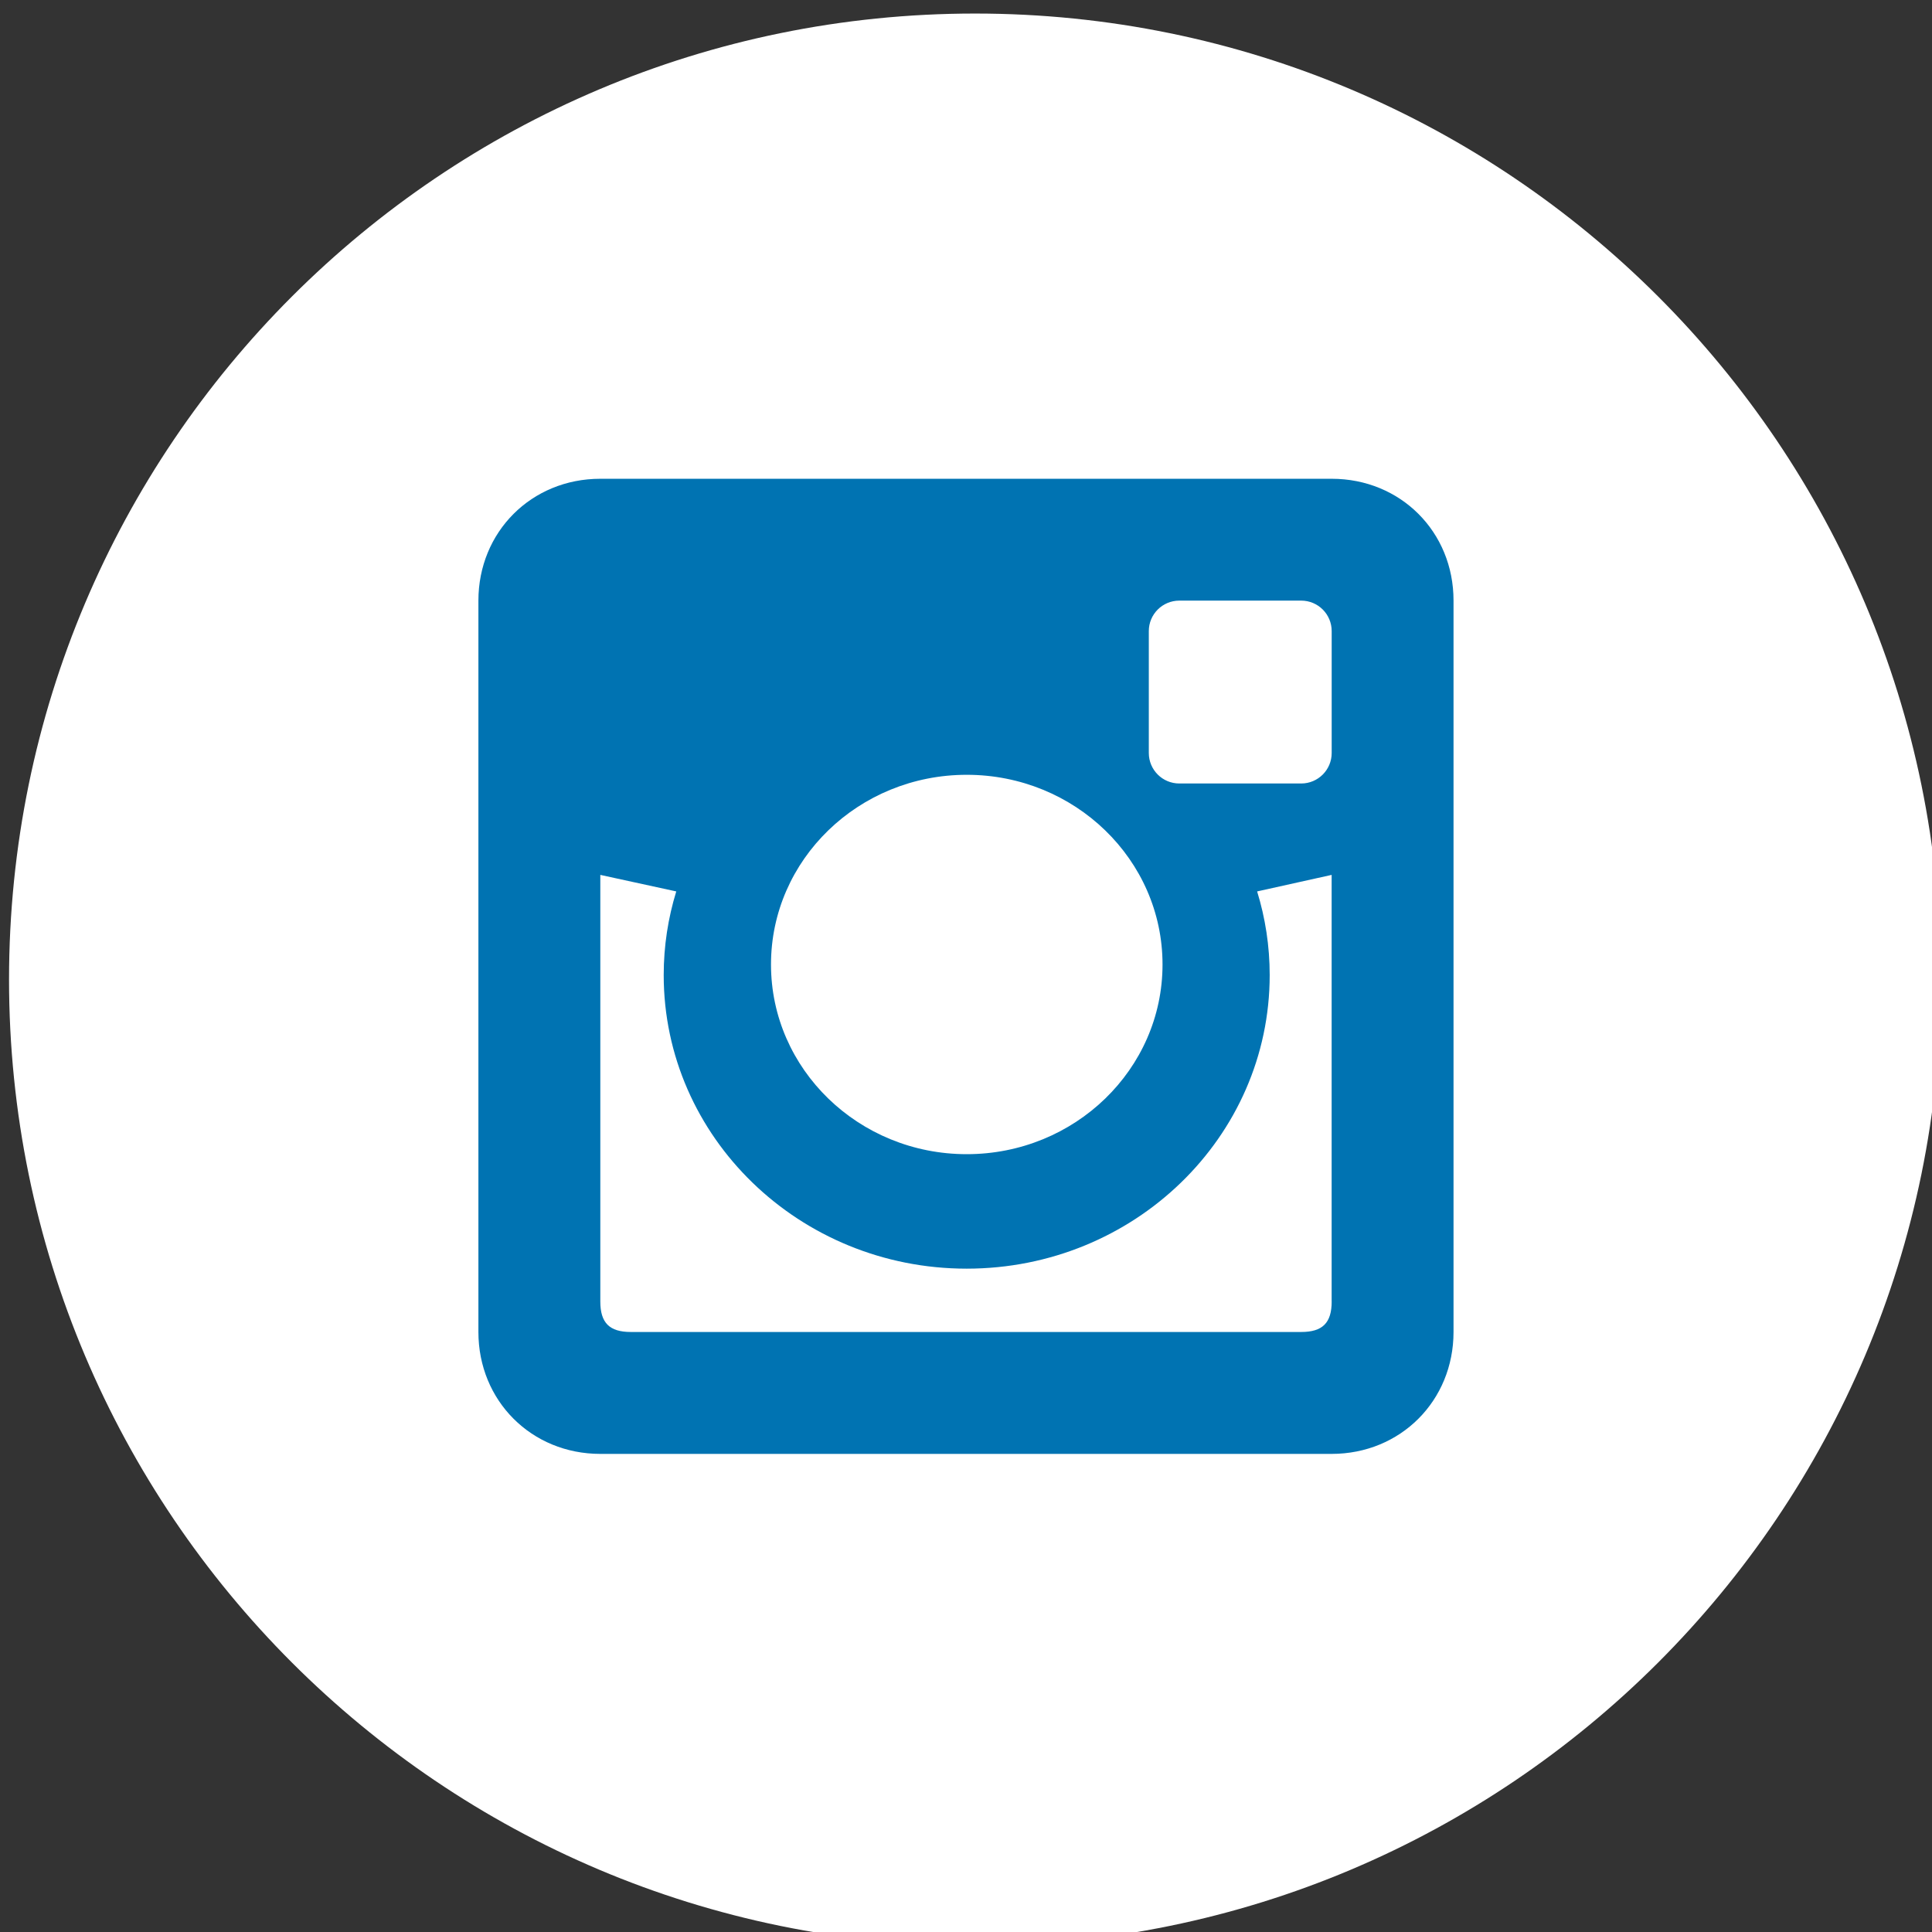 <svg width="90" height="90" viewBox="0 0 90 90" fill="none" xmlns="http://www.w3.org/2000/svg">
<rect x="0" y="0" width="90" height="90" fill="#333333" stroke="none"/>
<g clip-path="url(#clip0)">
<path d="M45.421 0.631C20.567 0.631 0.421 20.777 0.421 45.631C0.421 70.482 20.567 90.631 45.421 90.631C70.275 90.631 90.421 70.482 90.421 45.631C90.421 20.777 70.275 0.631 45.421 0.631Z" fill="white"/>
<path d="M62.035 22.303H27.965C24.759 22.303 22.286 24.775 22.286 27.981V62.049C22.286 65.255 24.759 67.728 27.965 67.728H62.033C65.239 67.728 67.711 65.255 67.711 62.049V27.981C67.714 24.772 65.239 22.303 62.035 22.303ZM45.034 36.093C50.071 36.093 54.155 40.05 54.155 44.929C54.155 49.809 50.071 53.766 45.034 53.766C39.999 53.766 35.916 49.806 35.916 44.929C35.916 40.047 39.999 36.093 45.034 36.093ZM62.035 60.629C62.035 61.624 61.611 62.049 60.615 62.049H29.385C28.392 62.049 27.965 61.624 27.965 60.629V40.756L31.503 41.526C31.123 42.761 30.918 44.066 30.918 45.422C30.918 52.971 37.24 59.099 45.031 59.099C52.827 59.099 59.147 52.973 59.147 45.422C59.147 44.066 58.942 42.761 58.562 41.526L62.033 40.756V60.629H62.035ZM62.035 35.077C62.035 35.862 61.4 36.498 60.615 36.498H54.937C54.152 36.498 53.516 35.862 53.516 35.077V29.399C53.516 28.614 54.152 27.979 54.937 27.979H60.615C61.4 27.979 62.035 28.614 62.035 29.399V35.077Z" fill="#0073B2"/>
</g>
<defs>
<clipPath id="clip0">
<rect width="90" height="90" fill="white"/>
</clipPath>
</defs>
</svg>
